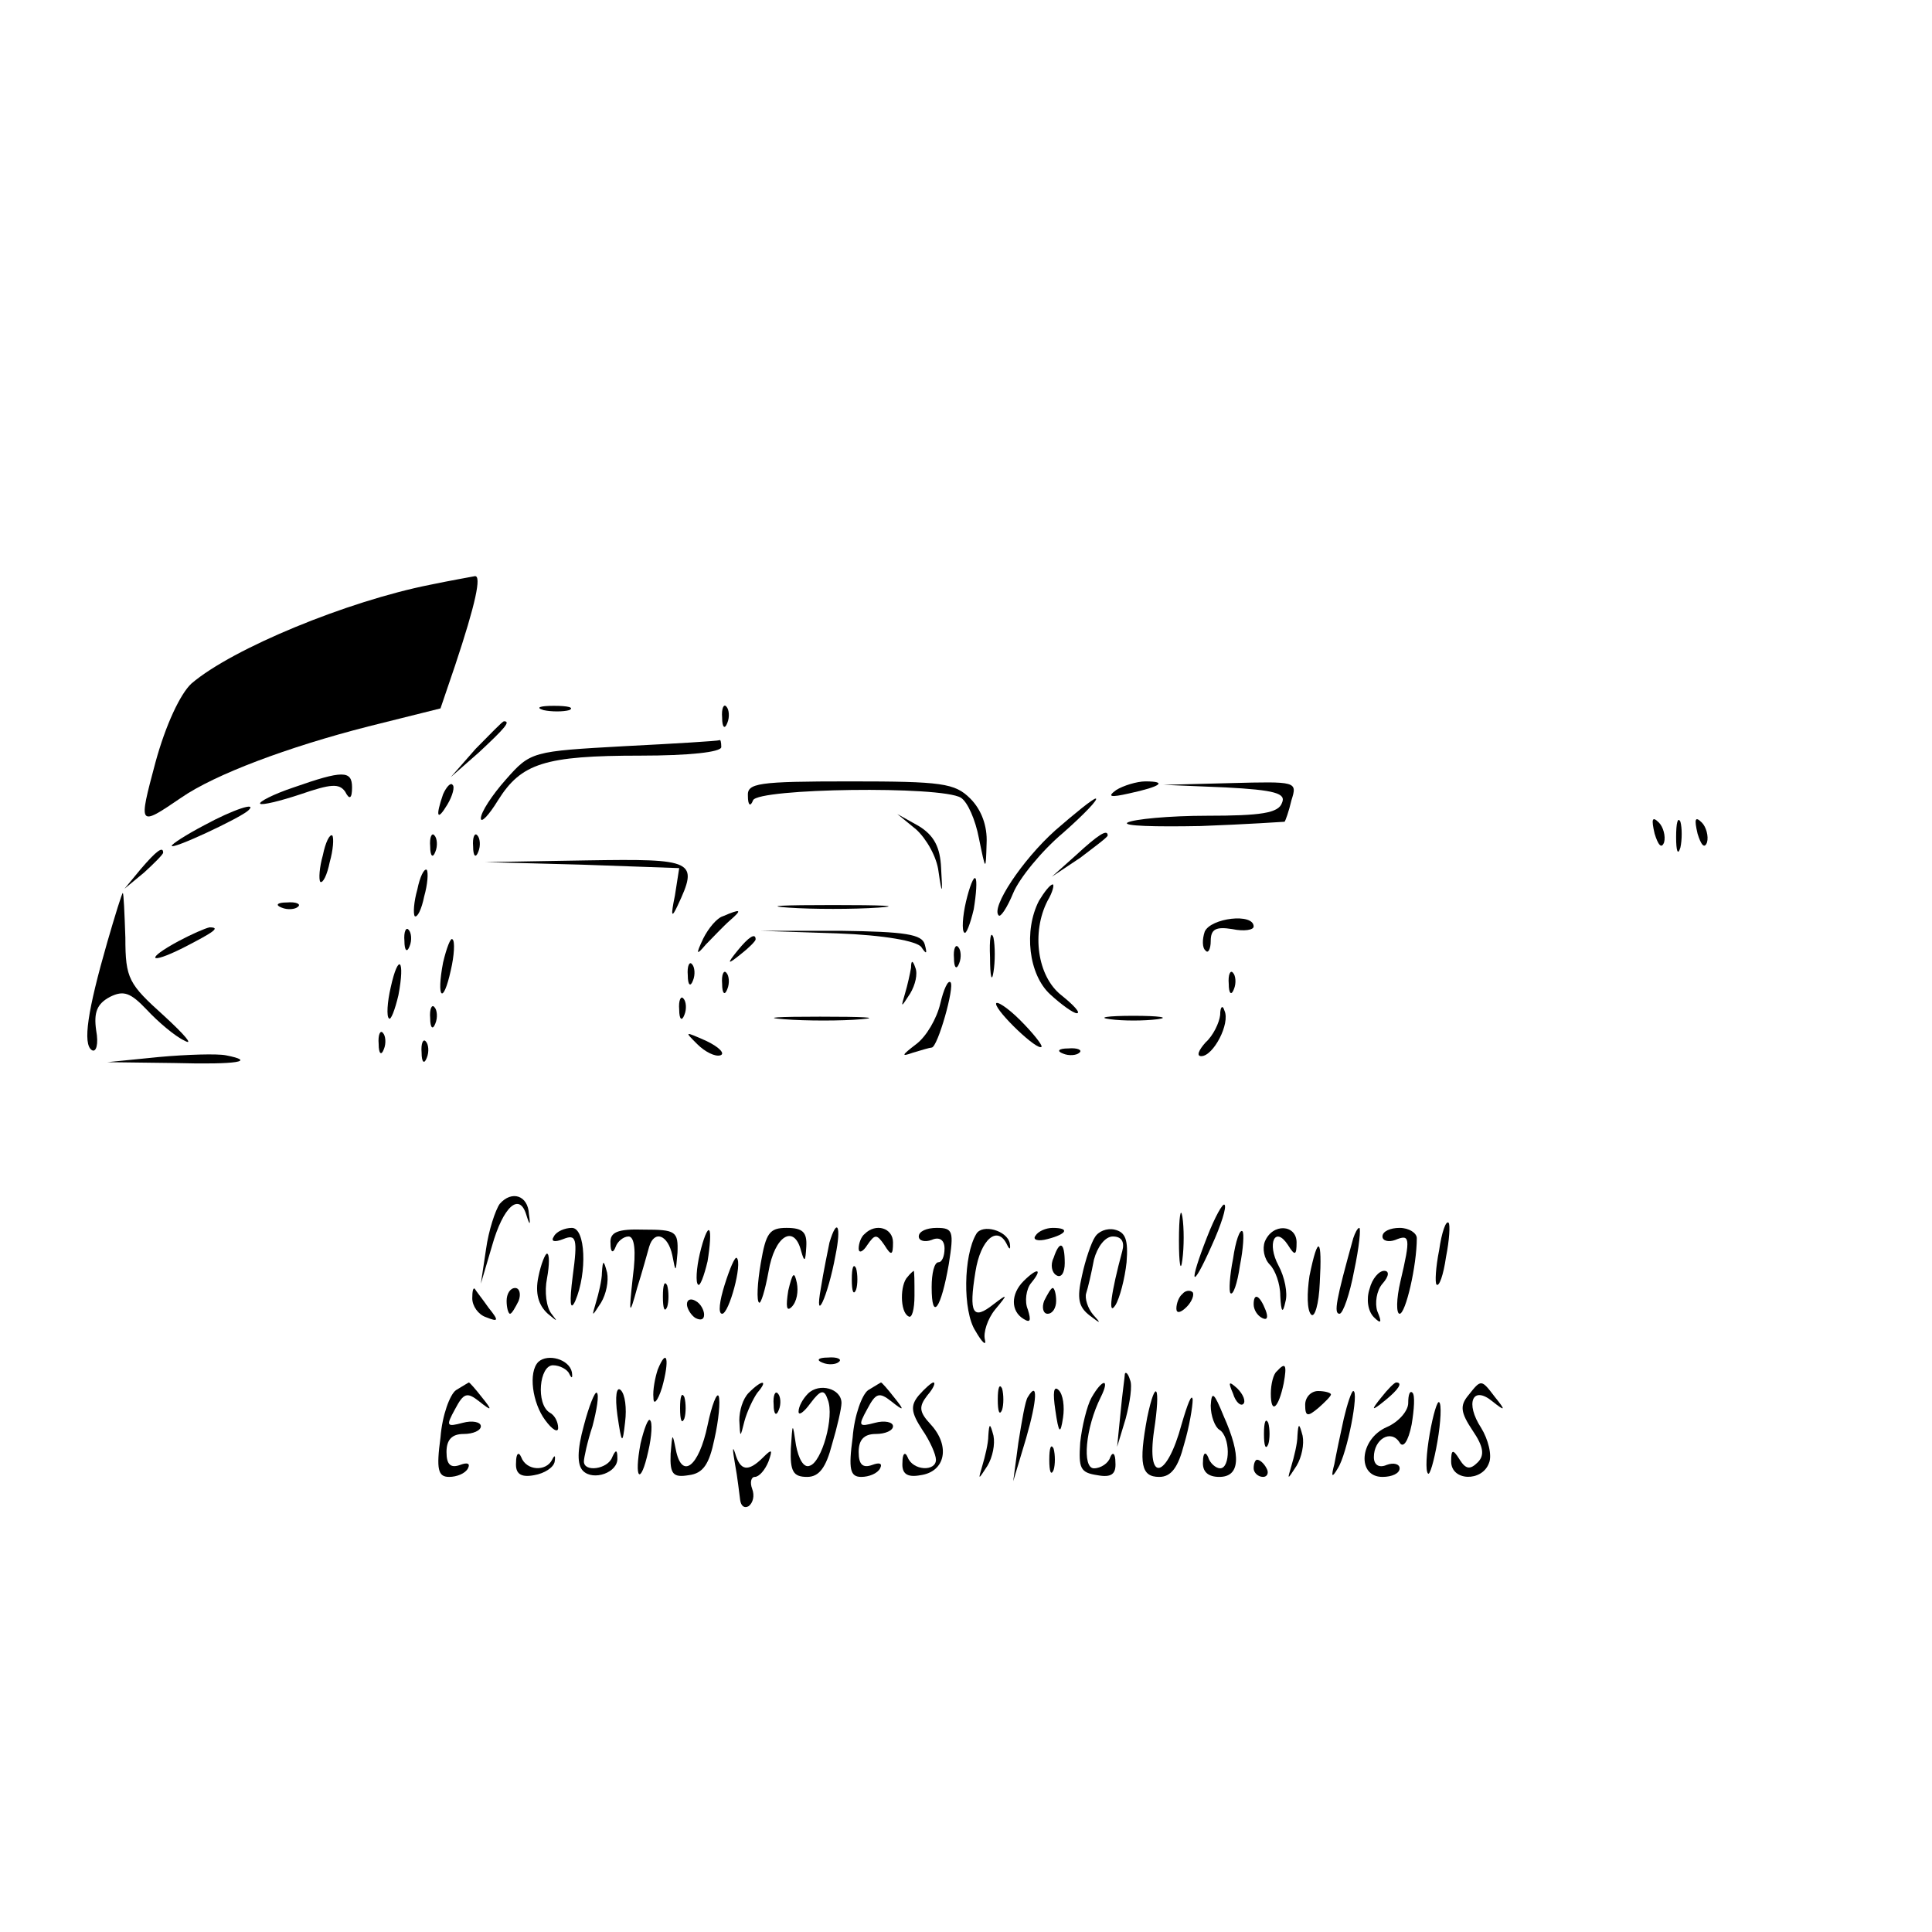 <?xml version="1.0" standalone="no"?>
<!DOCTYPE svg PUBLIC "-//W3C//DTD SVG 20010904//EN"
 "http://www.w3.org/TR/2001/REC-SVG-20010904/DTD/svg10.dtd">
<svg version="1.0" xmlns="http://www.w3.org/2000/svg"
 width="225pt" height="225pt" viewBox="0 0 225 225"
 preserveAspectRatio="xMidYMid meet">

<g transform="translate(0,225) scale(0.1,-0.1)"
fill="#000000" stroke="none">
<path d="M501 1569 c-96 -19 -230 -74 -278 -115 -13 -12 -30 -48 -42 -92 -20
-75 -20 -75 30 -41 39 27 124 59 218 83 l84 21 17 50 c24 72 31 105 23 104 -5
-1 -28 -5 -52 -10z"/>
<path d="M633 1423 c9 -2 23 -2 30 0 6 3 -1 5 -18 5 -16 0 -22 -2 -12 -5z"/>
<path d="M841 1414 c0 -11 3 -14 6 -6 3 7 2 16 -1 19 -3 4 -6 -2 -5 -13z"/>
<path d="M554 1378 l-29 -33 33 29 c30 28 37 36 29 36 -2 0 -16 -15 -33 -32z"/>
<path d="M727 1381 c-107 -6 -109 -6 -138 -39 -16 -18 -29 -38 -29 -45 0 -6 9
3 20 21 27 43 54 52 166 52 56 0 94 4 94 10 0 6 -1 9 -2 8 -2 -1 -52 -4 -111
-7z"/>
<path d="M342 1333 c-24 -8 -41 -17 -39 -19 2 -2 23 3 47 11 35 12 45 13 52 3
5 -10 8 -8 8 5 0 20 -11 20 -68 0z"/>
<path d="M516 1325 c-9 -26 -7 -32 5 -12 6 10 9 21 6 23 -2 3 -7 -2 -11 -11z"/>
<path d="M871 1323 c0 -11 3 -13 6 -5 6 14 219 17 242 3 8 -5 17 -26 21 -47 8
-39 8 -39 9 -6 1 20 -6 39 -19 52 -18 18 -33 20 -140 20 -108 0 -120 -2 -119
-17z"/>
<path d="M1300 1330 c-11 -8 -7 -9 15 -4 37 8 45 14 19 14 -10 0 -26 -5 -34
-10z"/>
<path d="M1427 1333 c58 -3 71 -7 66 -18 -4 -12 -25 -15 -87 -15 -44 0 -86 -4
-93 -8 -6 -4 32 -5 85 -4 54 2 98 5 98 5 1 1 5 12 8 25 7 22 6 22 -71 20 l-78
-2 72 -3z"/>
<path d="M1229 1283 c-39 -35 -75 -90 -66 -99 2 -3 10 9 17 26 7 17 33 49 58
70 25 22 42 40 38 40 -3 0 -24 -17 -47 -37z"/>
<path d="M238 1289 c-21 -11 -38 -22 -38 -24 0 -5 79 32 89 41 12 11 -18 1
-51 -17z"/>
<path d="M1067 1284 c12 -11 24 -32 26 -49 4 -28 5 -27 3 4 -1 24 -8 38 -26
49 l-25 14 22 -18z"/>
<path d="M1927 1279 c4 -13 8 -18 11 -10 2 7 -1 18 -6 23 -8 8 -9 4 -5 -13z"/>
<path d="M1952 1275 c0 -16 2 -22 5 -12 2 9 2 23 0 30 -3 6 -5 -1 -5 -18z"/>
<path d="M1977 1279 c4 -13 8 -18 11 -10 2 7 -1 18 -6 23 -8 8 -9 4 -5 -13z"/>
<path d="M376 1254 c-4 -14 -5 -28 -3 -31 3 -2 8 8 11 23 4 14 5 28 3 31 -3 2
-8 -8 -11 -23z"/>
<path d="M501 1264 c0 -11 3 -14 6 -6 3 7 2 16 -1 19 -3 4 -6 -2 -5 -13z"/>
<path d="M551 1264 c0 -11 3 -14 6 -6 3 7 2 16 -1 19 -3 4 -6 -2 -5 -13z"/>
<path d="M1253 1254 l-28 -25 33 22 c17 13 32 24 32 26 0 8 -11 1 -37 -23z"/>
<path d="M164 1238 l-19 -23 23 19 c12 11 22 21 22 23 0 8 -8 2 -26 -19z"/>
<path d="M678 1243 l113 -4 -5 -32 c-5 -24 -4 -27 3 -12 25 53 20 55 -106 53
l-118 -2 113 -3z"/>
<path d="M486 1214 c-4 -14 -5 -28 -3 -31 3 -2 8 8 11 23 4 14 5 28 3 31 -3 2
-8 -8 -11 -23z"/>
<path d="M1125 1200 c-4 -17 -5 -34 -2 -36 2 -3 7 10 11 27 3 18 4 34 2 36 -2
3 -7 -10 -11 -27z"/>
<path d="M1210 1201 c-18 -35 -12 -86 13 -109 13 -12 27 -22 31 -22 5 0 -3 9
-18 21 -28 22 -35 73 -16 110 6 10 8 19 6 19 -3 0 -10 -9 -16 -19z"/>
<path d="M125 1153 c-23 -80 -29 -119 -18 -126 5 -3 8 7 5 23 -3 21 1 31 16
39 16 8 24 5 43 -15 13 -14 33 -31 44 -36 11 -6 0 7 -24 29 -41 37 -45 43 -45
91 -1 29 -2 52 -3 52 -1 0 -9 -26 -18 -57z"/>
<path d="M328 1193 c7 -3 16 -2 19 1 4 3 -2 6 -13 5 -11 0 -14 -3 -6 -6z"/>
<path d="M918 1193 c28 -2 76 -2 105 0 28 2 5 3 -53 3 -58 0 -81 -1 -52 -3z"/>
<path d="M842 1183 c-7 -2 -17 -14 -23 -26 -9 -19 -8 -20 3 -7 8 8 20 21 28
28 15 13 13 14 -8 5z"/>
<path d="M1403 1165 c-3 -9 -3 -19 1 -22 3 -4 6 2 6 11 0 14 6 17 25 14 14 -3
25 -1 25 3 0 16 -50 10 -57 -6z"/>
<path d="M208 1154 c-39 -21 -35 -28 5 -8 37 19 44 24 31 24 -5 -1 -21 -8 -36
-16z"/>
<path d="M471 1154 c0 -11 3 -14 6 -6 3 7 2 16 -1 19 -3 4 -6 -2 -5 -13z"/>
<path d="M975 1163 c55 -2 93 -9 98 -16 6 -9 7 -8 4 3 -3 12 -23 15 -98 16
l-94 0 90 -3z"/>
<path d="M1153 1135 c0 -22 2 -30 4 -17 2 12 2 30 0 40 -3 9 -5 -1 -4 -23z"/>
<path d="M516 1129 c-8 -42 0 -50 9 -9 4 17 5 34 2 36 -2 3 -7 -10 -11 -27z"/>
<path d="M859 1143 c-13 -16 -12 -17 4 -4 9 7 17 15 17 17 0 8 -8 3 -21 -13z"/>
<path d="M1111 1134 c0 -11 3 -14 6 -6 3 7 2 16 -1 19 -3 4 -6 -2 -5 -13z"/>
<path d="M455 1100 c-4 -17 -5 -34 -2 -36 2 -3 7 10 11 27 8 42 0 50 -9 9z"/>
<path d="M801 1114 c0 -11 3 -14 6 -6 3 7 2 16 -1 19 -3 4 -6 -2 -5 -13z"/>
<path d="M1061 1123 c-1 -6 -4 -20 -7 -30 -5 -17 -5 -17 6 0 6 10 9 23 6 30
-3 9 -5 9 -5 0z"/>
<path d="M841 1104 c0 -11 3 -14 6 -6 3 7 2 16 -1 19 -3 4 -6 -2 -5 -13z"/>
<path d="M1431 1104 c0 -11 3 -14 6 -6 3 7 2 16 -1 19 -3 4 -6 -2 -5 -13z"/>
<path d="M1095 1081 c-4 -17 -16 -38 -28 -47 -17 -13 -18 -15 -4 -10 10 3 20
6 22 6 7 0 27 71 22 76 -3 3 -8 -8 -12 -25z"/>
<path d="M791 1074 c0 -11 3 -14 6 -6 3 7 2 16 -1 19 -3 4 -6 -2 -5 -13z"/>
<path d="M1160 1081 c0 -9 49 -56 53 -50 1 2 -10 16 -25 31 -15 15 -28 23 -28
19z"/>
<path d="M501 1064 c0 -11 3 -14 6 -6 3 7 2 16 -1 19 -3 4 -6 -2 -5 -13z"/>
<path d="M1421 1068 c-1 -9 -8 -24 -17 -32 -8 -9 -11 -16 -5 -16 14 0 34 38
27 53 -2 7 -5 5 -5 -5z"/>
<path d="M913 1063 c26 -2 67 -2 90 0 23 2 2 3 -48 3 -49 0 -68 -1 -42 -3z"/>
<path d="M1293 1063 c15 -2 39 -2 55 0 15 2 2 4 -28 4 -30 0 -43 -2 -27 -4z"/>
<path d="M441 1034 c0 -11 3 -14 6 -6 3 7 2 16 -1 19 -3 4 -6 -2 -5 -13z"/>
<path d="M812 1034 c9 -9 21 -15 27 -13 6 2 -2 10 -17 17 -25 11 -25 11 -10
-4z"/>
<path d="M491 1024 c0 -11 3 -14 6 -6 3 7 2 16 -1 19 -3 4 -6 -2 -5 -13z"/>
<path d="M185 1019 l-60 -6 78 -1 c74 -2 96 2 60 9 -10 2 -45 1 -78 -2z"/>
<path d="M1238 1023 c7 -3 16 -2 19 1 4 3 -2 6 -13 5 -11 0 -14 -3 -6 -6z"/>
<path d="M582 848 c-5 -7 -13 -31 -16 -53 l-6 -40 13 44 c13 46 32 63 40 36 4
-13 5 -12 3 1 -1 22 -20 28 -34 12z"/>
<path d="M1373 805 c0 -27 2 -38 4 -22 2 15 2 37 0 50 -2 12 -4 0 -4 -28z"/>
<path d="M1406 810 c-22 -56 -19 -65 5 -11 11 24 18 46 15 48 -2 2 -11 -14
-20 -37z"/>
<path d="M1676 794 c-4 -20 -5 -38 -3 -40 3 -3 8 11 11 32 4 20 5 38 3 40 -3
3 -8 -11 -11 -32z"/>
<path d="M645 810 c-4 -6 1 -7 11 -3 15 6 17 1 11 -43 -4 -31 -3 -42 3 -29 14
33 12 85 -4 85 -8 0 -18 -4 -21 -10z"/>
<path d="M711 802 c0 -11 3 -12 6 -4 2 6 9 12 15 12 7 0 9 -17 5 -47 -5 -45
-4 -46 5 -13 6 19 12 41 14 48 6 20 22 14 27 -10 4 -21 4 -20 6 3 1 25 -2 27
-39 27 -31 1 -40 -3 -39 -16z"/>
<path d="M815 790 c-4 -17 -5 -34 -2 -36 2 -3 7 10 11 27 3 18 4 34 2 36 -2 3
-7 -10 -11 -27z"/>
<path d="M886 779 c-4 -23 -5 -44 -2 -46 2 -2 7 14 11 36 7 42 30 56 38 24 4
-14 5 -12 6 5 1 17 -4 22 -23 22 -20 0 -24 -6 -30 -41z"/>
<path d="M966 803 c-2 -10 -7 -34 -10 -53 -8 -44 8 -11 17 38 7 34 2 45 -7 15z"/>
<path d="M1007 813 c-4 -3 -7 -11 -7 -17 0 -6 5 -4 10 4 9 13 11 13 20 0 8
-13 10 -12 10 3 0 17 -20 23 -33 10z"/>
<path d="M1070 810 c0 -5 7 -7 15 -4 9 4 15 0 15 -10 0 -9 -3 -16 -7 -16 -5 0
-8 -13 -8 -29 0 -41 11 -25 20 27 6 38 5 42 -14 42 -12 0 -21 -4 -21 -10z"/>
<path d="M1137 813 c-15 -25 -16 -90 -1 -113 8 -14 13 -18 11 -10 -2 8 3 24
12 35 15 18 15 19 -2 6 -24 -19 -29 -11 -21 38 6 38 26 55 37 31 3 -6 4 -5 3
2 -3 15 -32 23 -39 11z"/>
<path d="M1206 811 c-4 -5 3 -7 14 -4 23 6 26 13 6 13 -8 0 -17 -4 -20 -9z"/>
<path d="M1275 809 c-4 -6 -11 -26 -15 -45 -6 -26 -4 -36 9 -46 13 -10 14 -10
4 1 -6 7 -10 19 -8 25 2 6 6 23 9 39 4 15 13 27 22 27 10 0 14 -6 11 -17 -13
-48 -17 -77 -8 -63 5 8 11 31 13 50 2 26 -1 35 -14 38 -9 2 -19 -2 -23 -9z"/>
<path d="M1436 784 c-4 -20 -5 -38 -3 -40 3 -3 8 11 11 32 4 20 5 38 3 40 -3
3 -8 -11 -11 -32z"/>
<path d="M1473 804 c-3 -8 -1 -20 6 -27 6 -6 12 -22 12 -36 1 -20 3 -21 6 -7
3 10 -1 29 -8 42 -14 26 -4 47 11 24 8 -13 10 -12 10 3 0 21 -28 23 -37 1z"/>
<path d="M1576 808 c-20 -72 -23 -88 -16 -88 4 0 12 23 17 50 6 28 8 50 6 50
-2 0 -5 -6 -7 -12z"/>
<path d="M1610 810 c0 -5 7 -7 15 -4 17 7 18 3 6 -48 -5 -21 -5 -38 -1 -38 7
0 20 56 20 88 0 6 -9 12 -20 12 -11 0 -20 -4 -20 -10z"/>
<path d="M1227 785 c-4 -8 -2 -17 3 -20 6 -4 10 3 10 14 0 25 -6 27 -13 6z"/>
<path d="M1525 764 c-3 -20 -3 -40 2 -45 4 -4 9 12 10 37 3 53 -2 57 -12 8z"/>
<path d="M627 763 c-4 -19 0 -33 11 -43 11 -9 12 -10 5 -1 -7 8 -9 27 -6 42 3
16 3 29 0 29 -2 0 -7 -12 -10 -27z"/>
<path d="M844 754 c-6 -19 -8 -34 -3 -34 8 0 24 59 17 65 -2 2 -8 -12 -14 -31z"/>
<path d="M701 768 c0 -9 -4 -25 -7 -35 -5 -17 -5 -17 6 0 6 10 9 25 7 35 -4
15 -5 15 -6 0z"/>
<path d="M992 760 c0 -14 2 -19 5 -12 2 6 2 18 0 25 -3 6 -5 1 -5 -13z"/>
<path d="M918 747 c-3 -19 -2 -25 4 -19 6 6 8 18 6 28 -3 14 -5 12 -10 -9z"/>
<path d="M1057 763 c-9 -9 -9 -41 1 -46 4 -3 7 8 7 24 0 16 0 29 -1 29 0 0 -4
-3 -7 -7z"/>
<path d="M1192 758 c-15 -15 -15 -35 0 -44 8 -5 9 -2 5 11 -4 9 -2 24 4 31 14
17 7 18 -9 2z"/>
<path d="M1595 749 c-4 -12 -2 -26 5 -33 8 -8 10 -7 4 7 -3 9 -1 24 6 32 8 9
8 15 2 15 -6 0 -14 -9 -17 -21z"/>
<path d="M772 740 c0 -14 2 -19 5 -12 2 6 2 18 0 25 -3 6 -5 1 -5 -13z"/>
<path d="M550 738 c0 -9 7 -19 16 -22 15 -6 15 -4 3 11 -7 10 -15 20 -16 22
-2 2 -3 -3 -3 -11z"/>
<path d="M590 735 c0 -8 2 -15 4 -15 2 0 6 7 10 15 3 8 1 15 -4 15 -6 0 -10
-7 -10 -15z"/>
<path d="M1216 735 c-3 -8 -1 -15 4 -15 6 0 10 7 10 15 0 8 -2 15 -4 15 -2 0
-6 -7 -10 -15z"/>
<path d="M1377 743 c-4 -3 -7 -11 -7 -17 0 -6 5 -5 12 2 6 6 9 14 7 17 -3 3
-9 2 -12 -2z"/>
<path d="M800 731 c0 -5 5 -13 10 -16 6 -3 10 -2 10 4 0 5 -4 13 -10 16 -5 3
-10 2 -10 -4z"/>
<path d="M1460 731 c0 -6 4 -13 10 -16 6 -3 7 1 4 9 -7 18 -14 21 -14 7z"/>
<path d="M627 664 c-12 -12 -7 -48 8 -68 8 -11 15 -15 15 -9 0 7 -4 15 -10 18
-16 10 -12 55 4 55 8 0 17 -5 19 -10 3 -6 4 -5 3 2 -3 15 -28 22 -39 12z"/>
<path d="M766 655 c-3 -9 -6 -24 -5 -33 0 -9 5 -4 10 12 9 32 6 48 -5 21z"/>
<path d="M958 663 c7 -3 16 -2 19 1 4 3 -2 6 -13 5 -11 0 -14 -3 -6 -6z"/>
<path d="M1487 653 c-4 -3 -7 -15 -7 -26 0 -25 9 -17 15 12 4 22 2 25 -8 14z"/>
<path d="M1310 650 c0 -3 -3 -23 -5 -45 l-4 -40 10 33 c5 19 8 39 5 45 -2 7
-5 10 -6 7z"/>
<path d="M531 631 c-7 -5 -16 -29 -18 -55 -5 -37 -3 -46 10 -46 9 0 19 4 22
10 3 6 -1 7 -9 4 -11 -4 -16 0 -16 15 0 14 6 21 20 21 11 0 20 4 20 9 0 5 -10
7 -21 4 -19 -5 -20 -4 -9 16 10 19 14 20 28 9 15 -12 16 -11 3 5 -7 9 -14 17
-15 17 0 0 -7 -4 -15 -9z"/>
<path d="M719 602 c5 -34 6 -35 9 -8 2 16 0 32 -5 37 -5 5 -7 -7 -4 -29z"/>
<path d="M872 628 c-7 -7 -11 -21 -11 -32 1 -21 1 -21 6 -1 3 11 10 26 15 33
13 15 6 16 -10 0z"/>
<path d="M941 627 c-6 -6 -11 -15 -11 -21 0 -5 6 -1 14 10 12 16 16 16 20 4 8
-20 -7 -73 -21 -77 -7 -3 -13 8 -16 24 -4 27 -4 27 -6 -4 -1 -27 3 -33 19 -33
14 0 22 11 29 38 6 20 11 42 11 48 0 17 -26 24 -39 11z"/>
<path d="M1011 631 c-7 -5 -16 -29 -18 -55 -5 -37 -3 -46 10 -46 9 0 19 4 22
10 3 6 -1 7 -9 4 -11 -4 -16 0 -16 15 0 14 6 21 20 21 11 0 20 4 20 9 0 5 -10
7 -21 4 -19 -5 -20 -4 -9 16 10 19 14 20 28 9 15 -12 16 -11 3 5 -7 9 -14 17
-15 17 0 0 -7 -4 -15 -9z"/>
<path d="M1070 625 c-10 -12 -9 -20 4 -40 9 -13 16 -29 16 -35 0 -14 -27 -13
-33 3 -3 7 -6 4 -6 -6 -1 -13 5 -18 21 -15 29 4 35 34 12 59 -14 15 -14 21 -4
34 7 8 10 15 7 15 -2 0 -10 -7 -17 -15z"/>
<path d="M1162 620 c0 -14 2 -19 5 -12 2 6 2 18 0 25 -3 6 -5 1 -5 -13z"/>
<path d="M1229 608 c4 -28 6 -29 9 -9 2 13 0 27 -5 32 -6 6 -7 -3 -4 -23z"/>
<path d="M1271 622 c-5 -9 -11 -33 -13 -52 -2 -30 0 -35 20 -38 16 -3 22 1 21
15 0 10 -3 13 -6 6 -2 -7 -11 -13 -19 -13 -14 0 -10 47 8 83 11 22 2 22 -11
-1z"/>
<path d="M1436 627 c3 -10 9 -15 12 -12 3 3 0 11 -7 18 -10 9 -11 8 -5 -6z"/>
<path d="M1609 623 c-13 -16 -12 -17 4 -4 16 13 21 21 13 21 -2 0 -10 -8 -17
-17z"/>
<path d="M1710 625 c-10 -12 -9 -20 5 -41 13 -19 14 -29 6 -37 -9 -9 -14 -8
-21 3 -8 13 -10 12 -10 -2 0 -23 36 -24 44 -2 4 9 -1 28 -9 41 -19 29 -10 50
13 31 15 -12 16 -11 3 5 -16 21 -16 21 -31 2z"/>
<path d="M680 590 c-8 -29 -8 -46 -1 -53 12 -12 41 -2 40 15 0 10 -2 10 -6 1
-5 -14 -33 -18 -33 -5 0 4 4 23 10 41 5 19 8 37 5 39 -2 2 -9 -15 -15 -38z"/>
<path d="M792 610 c0 -14 2 -19 5 -12 2 6 2 18 0 25 -3 6 -5 1 -5 -13z"/>
<path d="M824 590 c-10 -48 -30 -64 -37 -28 -4 20 -4 19 -6 -5 -1 -24 3 -28
21 -25 17 2 24 13 30 42 5 22 7 44 5 50 -2 5 -8 -10 -13 -34z"/>
<path d="M901 614 c0 -11 3 -14 6 -6 3 7 2 16 -1 19 -3 4 -6 -2 -5 -13z"/>
<path d="M1197 623 c-3 -4 -7 -28 -11 -53 l-6 -45 15 50 c13 45 14 68 2 48z"/>
<path d="M1336 599 c-10 -54 -7 -69 14 -69 14 0 22 11 29 38 6 20 10 44 10 52
-1 8 -6 -5 -13 -29 -17 -63 -41 -69 -32 -7 8 52 2 63 -8 15z"/>
<path d="M1410 613 c0 -12 5 -25 10 -28 13 -8 13 -45 1 -45 -5 0 -12 6 -14 13
-3 7 -6 5 -6 -5 -1 -12 6 -18 19 -18 24 0 26 24 5 71 -11 27 -14 30 -15 12z"/>
<path d="M1520 614 c0 -14 3 -14 15 -4 8 7 15 14 15 16 0 2 -7 4 -15 4 -8 0
-15 -7 -15 -16z"/>
<path d="M1565 598 c-4 -18 -9 -42 -11 -53 -4 -15 -3 -17 4 -5 11 17 25 90 18
90 -2 0 -7 -15 -11 -32z"/>
<path d="M1640 616 c0 -9 -11 -22 -25 -28 -32 -14 -35 -58 -5 -58 11 0 20 4
20 10 0 5 -7 7 -15 4 -9 -4 -15 0 -15 9 0 21 20 33 30 17 4 -7 10 1 14 21 3
18 4 34 1 37 -3 3 -5 -2 -5 -12z"/>
<path d="M1665 580 c-4 -23 -5 -43 -2 -46 2 -3 7 14 11 37 4 23 5 44 2 46 -2
2 -7 -14 -11 -37z"/>
<path d="M746 569 c-8 -42 0 -50 9 -9 4 17 5 34 2 36 -2 3 -7 -10 -11 -27z"/>
<path d="M1472 580 c0 -14 2 -19 5 -12 2 6 2 18 0 25 -3 6 -5 1 -5 -13z"/>
<path d="M1151 578 c0 -9 -4 -25 -7 -35 -5 -17 -5 -17 6 0 6 10 9 25 7 35 -4
15 -5 15 -6 0z"/>
<path d="M1511 578 c0 -9 -4 -25 -7 -35 -5 -17 -5 -17 6 0 6 10 9 25 7 35 -4
15 -5 15 -6 0z"/>
<path d="M856 545 c3 -16 5 -35 6 -42 1 -7 5 -10 10 -7 5 4 7 12 4 20 -3 8 -1
14 3 14 5 0 12 8 16 18 5 14 4 15 -6 5 -18 -18 -27 -16 -33 5 -3 9 -3 4 0 -13z"/>
<path d="M1222 550 c0 -14 2 -19 5 -12 2 6 2 18 0 25 -3 6 -5 1 -5 -13z"/>
<path d="M601 547 c-1 -13 5 -18 21 -15 12 2 23 9 24 16 1 7 0 8 -3 2 -7 -14
-30 -13 -36 3 -3 7 -6 4 -6 -6z"/>
<path d="M1460 540 c0 -5 5 -10 11 -10 5 0 7 5 4 10 -3 6 -8 10 -11 10 -2 0
-4 -4 -4 -10z"/>
</g>
</svg>

